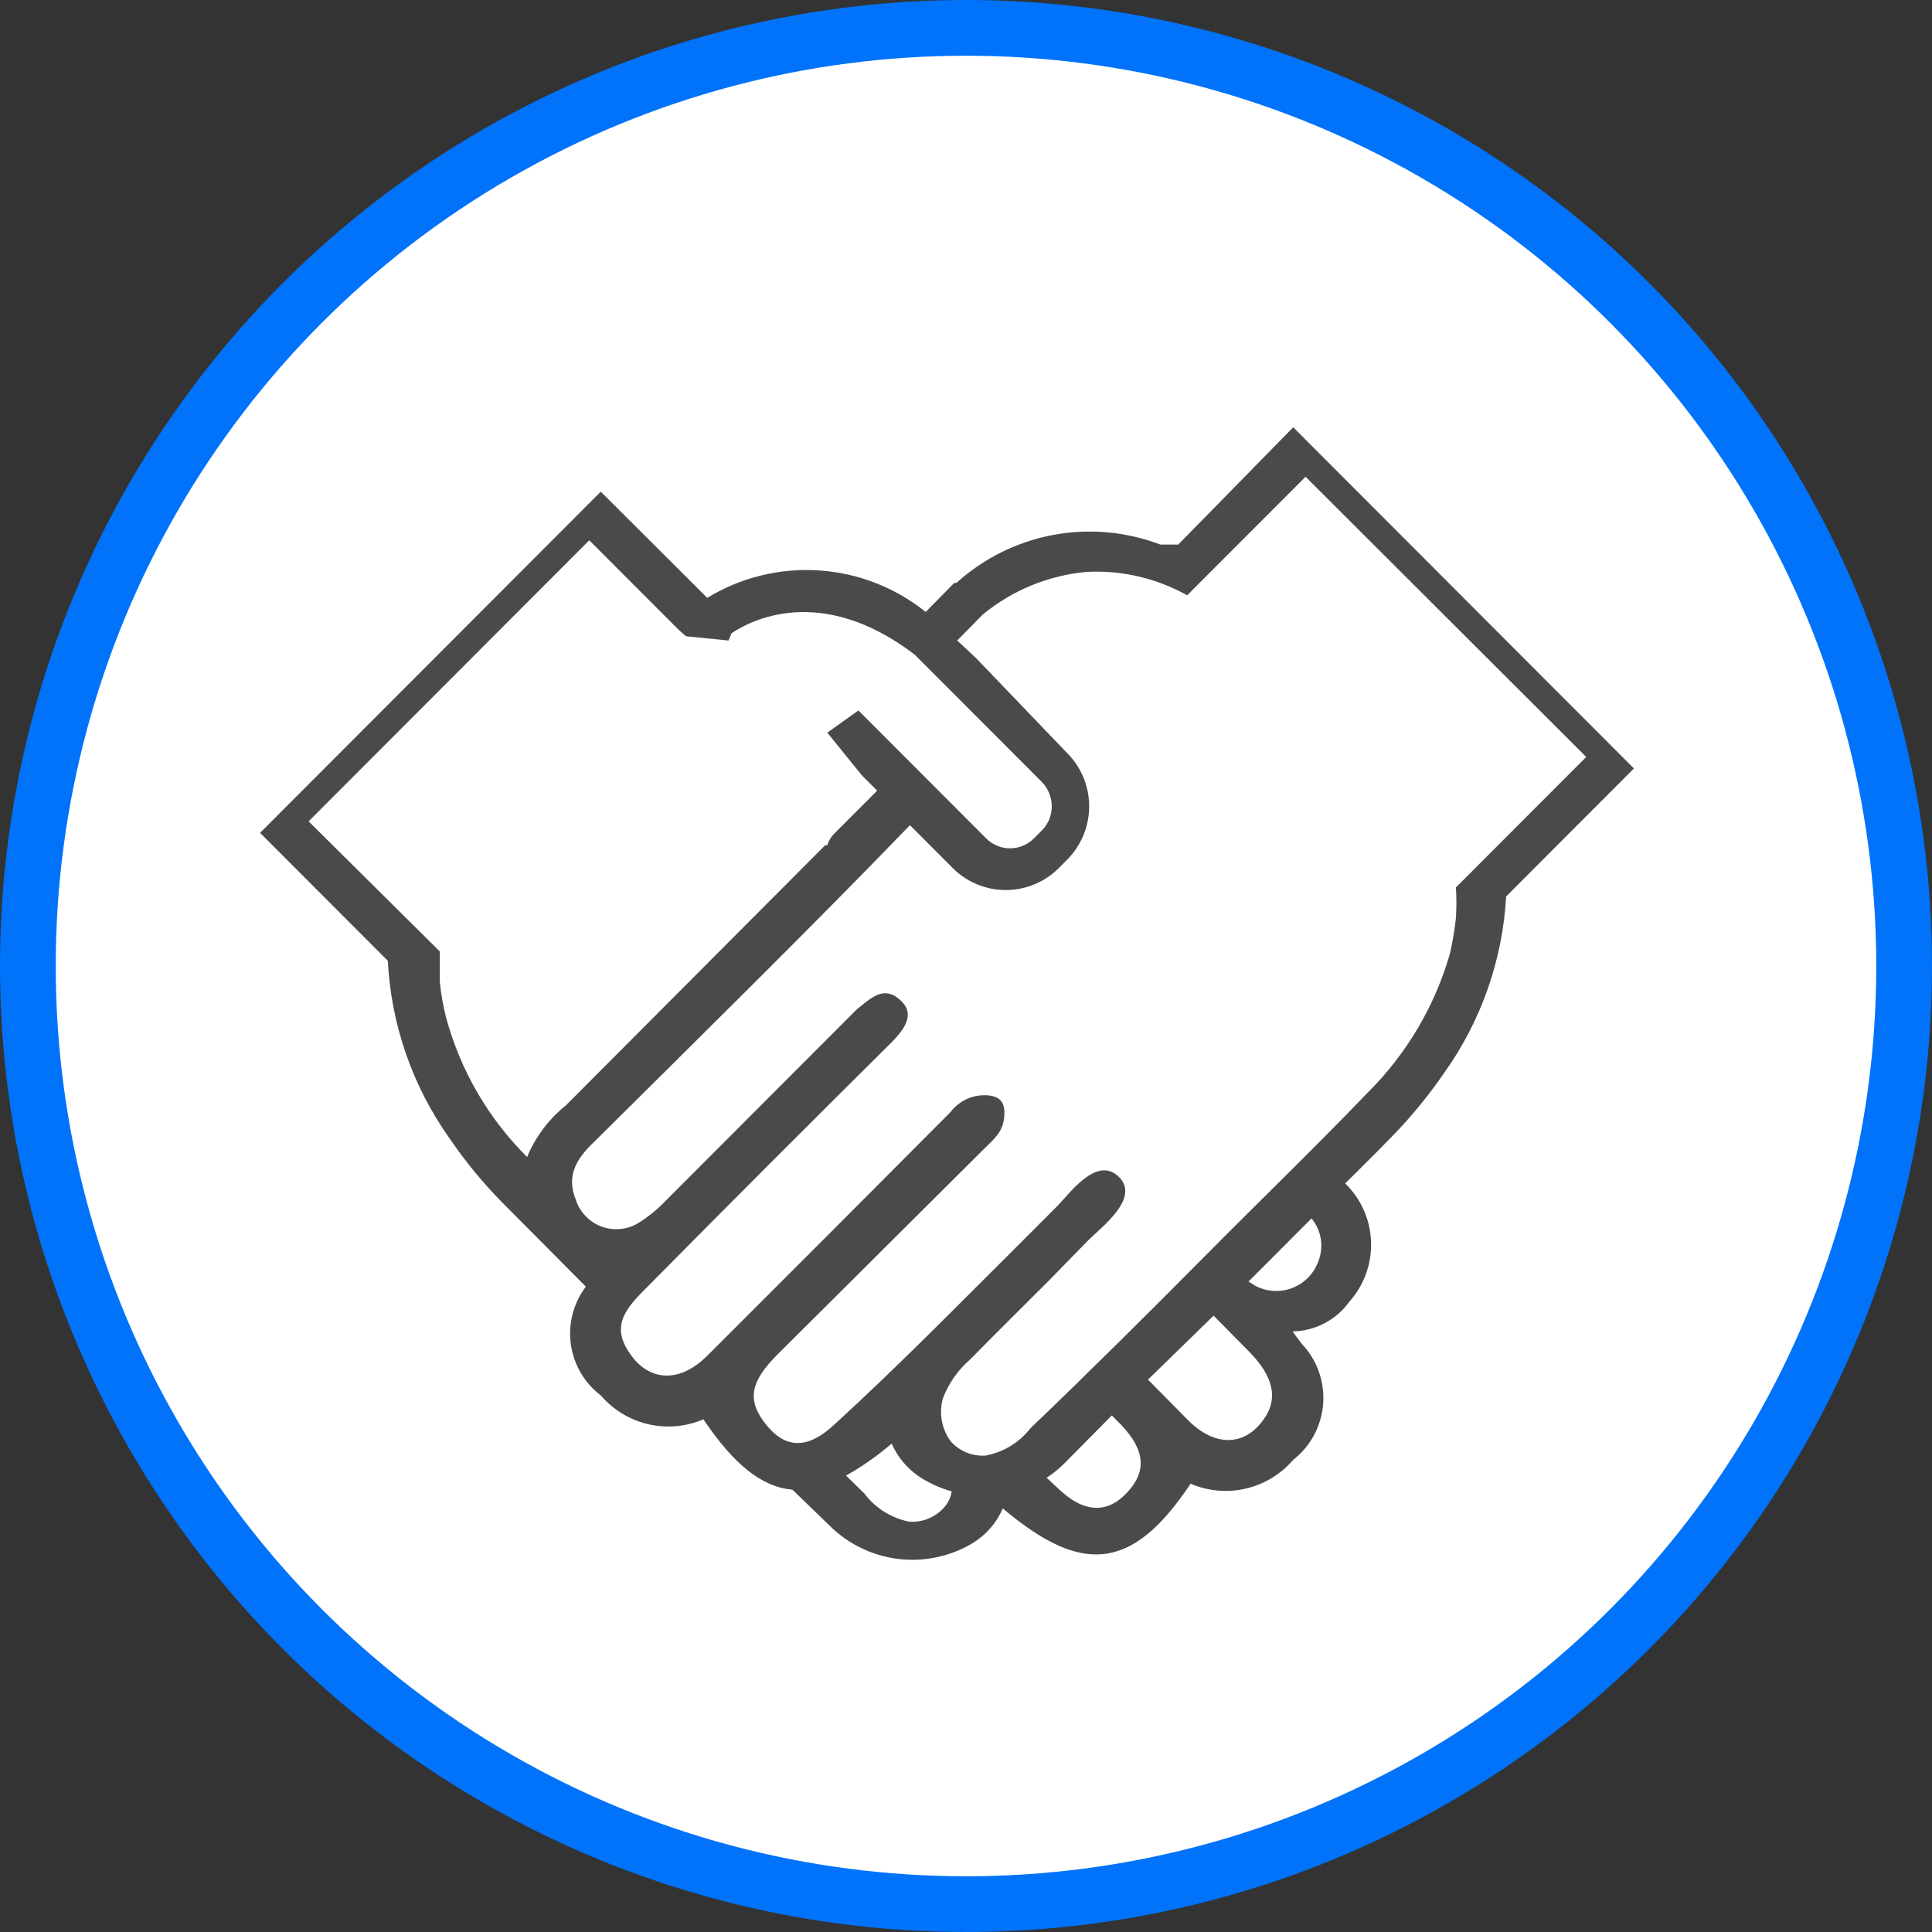 <svg width="104" height="104" viewBox="0 0 104 104" fill="none" xmlns="http://www.w3.org/2000/svg">
<rect x="0" y="0" width="104" height="104" fill="#333333" stroke="none"/>
<circle cx="52" cy="52" r="50.5" fill="white" stroke="#0073FA" stroke-width="3"/>
<path d="M63.425 29.314H62.462C60.619 28.612 58.619 28.434 56.681 28.798C54.744 29.163 52.944 30.056 51.481 31.38H51.367L49.831 32.941C48.185 31.621 46.174 30.84 44.07 30.705C41.966 30.569 39.871 31.085 38.071 32.183L32.34 26.467L14 44.833L20.877 51.721C21.052 55.146 22.197 58.451 24.178 61.248C25.074 62.569 26.095 63.799 27.227 64.922L31.537 69.261C31.206 69.698 30.964 70.196 30.825 70.727C30.686 71.258 30.653 71.811 30.728 72.354C30.802 72.898 30.983 73.422 31.259 73.895C31.536 74.369 31.903 74.784 32.34 75.115C33.004 75.891 33.898 76.433 34.892 76.665C35.885 76.896 36.927 76.803 37.864 76.401V76.401C39.515 78.857 41.028 80.051 42.656 80.189L44.696 82.163C45.674 83.119 46.936 83.732 48.291 83.91C49.647 84.088 51.023 83.822 52.215 83.15C53.001 82.712 53.621 82.026 53.98 81.199C58.107 84.666 60.858 84.735 64.09 79.868C65.027 80.27 66.069 80.363 67.063 80.131C68.056 79.9 68.95 79.357 69.615 78.582C70.079 78.219 70.462 77.763 70.74 77.243C71.017 76.722 71.183 76.15 71.226 75.561C71.269 74.973 71.189 74.382 70.991 73.827C70.792 73.272 70.479 72.764 70.073 72.337C70.073 72.337 69.569 71.671 69.592 71.671C70.19 71.659 70.776 71.507 71.306 71.228C71.835 70.949 72.292 70.551 72.641 70.064C73.43 69.18 73.847 68.024 73.804 66.838C73.762 65.653 73.263 64.53 72.411 63.705C73.168 62.947 73.924 62.213 74.704 61.409C75.831 60.281 76.852 59.052 77.753 57.736C79.734 54.954 80.886 51.666 81.077 48.254L87.954 41.367L69.615 23L63.425 29.314ZM28.374 62.282C26.292 60.212 24.79 57.631 24.018 54.797C23.855 54.156 23.74 53.504 23.674 52.846C23.674 52.318 23.674 51.767 23.674 51.216L16.613 44.213L31.721 29.084L36.558 33.928L36.924 34.249L39.217 34.479L39.377 34.089C40.294 33.469 44.123 31.334 49.235 35.237L56.112 42.124C56.437 42.473 56.617 42.933 56.617 43.41C56.617 43.648 56.571 43.885 56.481 44.105C56.39 44.326 56.257 44.526 56.089 44.696L55.654 45.132C55.485 45.301 55.285 45.435 55.065 45.527C54.845 45.619 54.608 45.666 54.37 45.666C54.131 45.666 53.895 45.619 53.675 45.527C53.455 45.435 53.254 45.301 53.086 45.132L46.209 38.244L44.535 39.438L46.392 41.734L47.218 42.56L44.925 44.856C44.742 45.033 44.607 45.255 44.535 45.499H44.421L30.46 59.504C29.543 60.24 28.826 61.195 28.374 62.282V62.282ZM50.817 81.153C50.582 81.415 50.291 81.62 49.965 81.751C49.639 81.883 49.287 81.937 48.937 81.911C47.976 81.719 47.119 81.18 46.53 80.396L45.544 79.431C46.416 78.94 47.238 78.363 47.997 77.709C48.363 78.532 48.981 79.215 49.762 79.661C50.223 79.929 50.716 80.138 51.229 80.281C51.181 80.606 51.038 80.91 50.817 81.153V81.153ZM60.789 80.212C59.757 81.429 58.496 81.543 57.052 80.212L56.341 79.546C56.679 79.325 56.993 79.071 57.281 78.788L59.849 76.194L60.124 76.47C61.591 77.893 61.775 79.064 60.789 80.212V80.212ZM68.01 76.424C66.978 77.87 65.374 77.893 63.929 76.424L61.797 74.266L65.328 70.822L67.299 72.819C68.583 74.151 68.812 75.345 68.01 76.424V76.424ZM70.944 67.952C70.822 68.27 70.633 68.558 70.392 68.797C70.15 69.037 69.861 69.222 69.542 69.341C69.224 69.461 68.884 69.511 68.545 69.489C68.206 69.467 67.875 69.374 67.574 69.215L67.208 68.985L70.6 65.588C70.869 65.912 71.043 66.304 71.104 66.722C71.164 67.139 71.109 67.564 70.944 67.952V67.952ZM85.387 40.747L78.372 47.772C78.407 48.322 78.407 48.874 78.372 49.425C78.3 50.066 78.193 50.702 78.051 51.33C77.235 54.173 75.704 56.758 73.603 58.838C70.715 61.845 67.712 64.738 64.778 67.7C61.843 70.661 58.588 73.898 55.47 76.883C54.873 77.65 54.017 78.172 53.063 78.352C52.713 78.379 52.361 78.324 52.035 78.193C51.709 78.061 51.418 77.857 51.183 77.595C50.943 77.27 50.779 76.894 50.703 76.497C50.628 76.099 50.643 75.69 50.748 75.299C51.052 74.483 51.557 73.756 52.215 73.187C53.636 71.74 55.081 70.317 56.502 68.894L58.565 66.781C59.299 66.047 61.408 64.486 60.216 63.338C59.023 62.19 57.556 64.279 56.892 64.945L54.806 67.034C51.527 70.294 48.387 73.508 44.948 76.653C43.435 78.077 42.243 77.962 41.211 76.653C40.18 75.345 40.409 74.358 41.853 72.911L52.971 61.845C53.499 61.317 53.957 60.973 54.049 60.192C54.141 59.412 53.889 59.067 53.292 58.975C52.89 58.922 52.48 58.977 52.105 59.134C51.731 59.292 51.405 59.546 51.16 59.871C46.805 64.248 42.442 68.618 38.071 72.98C36.626 74.426 35.022 74.38 33.99 72.98C32.959 71.58 33.417 70.684 34.701 69.421C39.125 64.945 43.55 60.514 48.02 56.083C48.73 55.348 49.304 54.545 48.41 53.787C47.516 53.029 46.828 53.787 46.117 54.338C42.701 57.759 39.24 61.225 35.847 64.623C35.404 65.091 34.904 65.5 34.357 65.84C34.059 66.019 33.725 66.128 33.379 66.159C33.033 66.19 32.684 66.141 32.36 66.018C32.035 65.894 31.743 65.698 31.505 65.444C31.267 65.191 31.09 64.886 30.987 64.554C30.437 63.2 31.148 62.259 31.996 61.455C37.681 55.807 43.458 50.137 48.983 44.42L51.275 46.716C51.65 47.095 52.097 47.396 52.588 47.601C53.08 47.806 53.608 47.912 54.141 47.912C54.673 47.912 55.201 47.806 55.693 47.601C56.185 47.396 56.631 47.095 57.006 46.716L57.442 46.28C58.178 45.542 58.603 44.549 58.629 43.506C58.654 42.464 58.279 41.451 57.579 40.678L52.536 35.42L51.527 34.479L52.903 33.079C54.501 31.765 56.459 30.964 58.519 30.783C60.398 30.689 62.265 31.127 63.906 32.045L65.442 30.507L70.279 25.663L85.387 40.747Z" fill="#4A4A49"/>
</svg>

